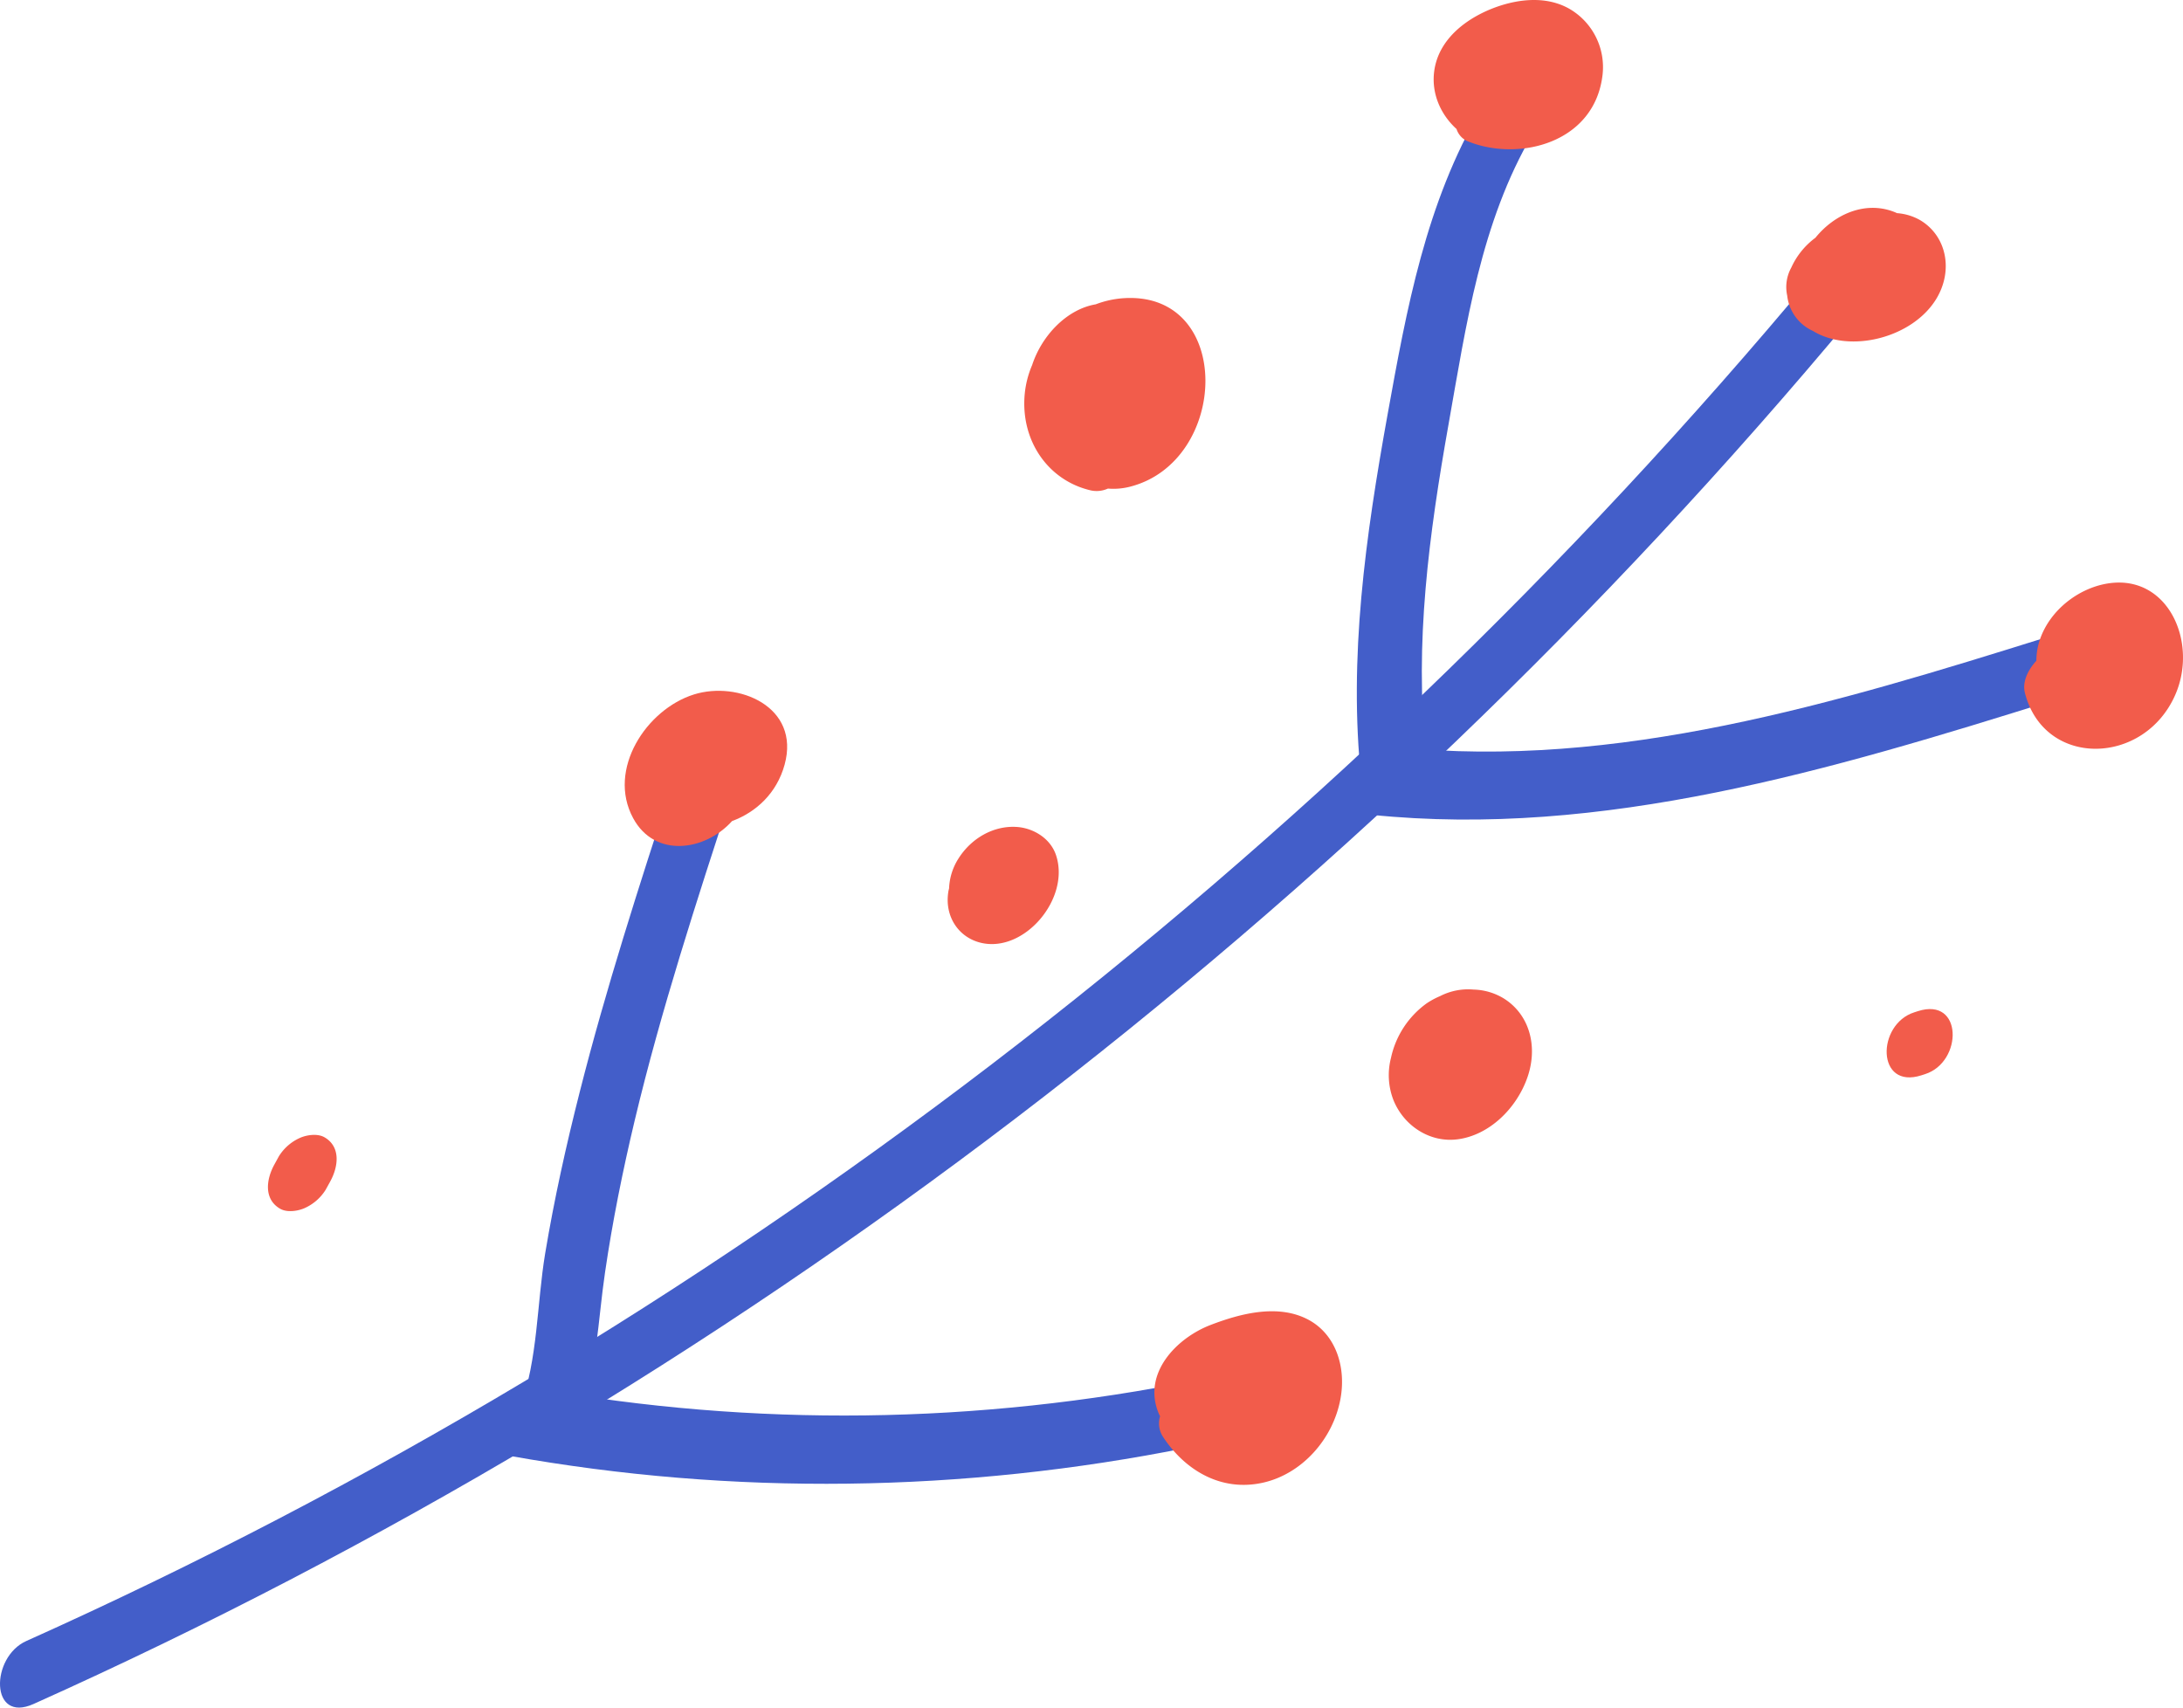 <svg xmlns="http://www.w3.org/2000/svg" viewBox="0.016 -0.006 1079.987 844.779" style=""><g><g data-name="Слой 2"><g data-name="Слой 1"><path d="M916.69 156.13C669.54 453 359.37 689.29 16.59 843-5 852.7-4.75 819.82 13 811.85c337.24-151.23 641.36-384.1 884.45-676.08 15.1-18.1 34.09 2.53 19.24 20.36z" fill="#435ec9"></path><path d="M264.74 686.73c108 19.33 218.46 18 328-4.06 22-4.41 13.08 29.84-4.66 33.41-112 22.5-225.57 23.89-336 4.14-20.41-3.66-4.64-36.58 12.66-33.49z" fill="#435ec9"></path><path d="M690.88 369.6c109 11.16 216.82-21.55 322.1-54.5 22.38-7 22.3 25.29 3.56 31.15-110.69 34.65-223.71 68.57-338.24 56.84-20.63-2.09-4.86-35.27 12.58-33.49z" fill="#435ec9"></path><path d="M758.29 66.21c-25.7 43.68-32.95 94.73-41.63 143.64-9.62 54.28-17 108.55-11.16 163 2 18.27-29.65 34.65-32 12.94-6.47-60.32 2.16-120.68 13-180.81 9.45-52.32 18.93-104.58 46.35-151.2 11.15-18.98 37.86-8.7 25.44 12.43z" fill="#435ec9"></path><path d="M362.08 392.2c-17.41 53.62-35 107.34-48.07 162.14-5.93 24.9-11 50-14.69 75.28-3.5 23.76-3.95 47.91-12.4 70.75-7 19-38.13 19-29.61-4 8.84-23.9 8.28-51.43 12.42-76.31 4.47-26.81 10.37-53.38 17.07-79.77 13-51.29 29.31-101.72 45.67-152.09 6.29-19.4 37.18-19.32 29.61 4z" fill="#435ec9"></path><path d="M646.49 652.46c14.08 7 19.58 23.3 16.74 39.3-3.61 20.24-19.23 37.52-38.51 41.77-20.48 4.53-38.38-6-49.36-22.75a12.2 12.2 0 0 1-1.42-10.16c-.19-.4-.41-.76-.59-1.18-8.47-19.86 8.72-37.54 25.67-44 14.91-5.73 32.9-10.24 47.47-2.98z" fill="#f25c4b"></path><path d="M1043.89 288.49c29-3.75 43.51 29.4 32.35 55.1-15.38 35.43-65 36.41-74.46-.87-1.37-5.4 1.54-11.34 5.68-15.83a32.8 32.8 0 0 1 1.76-10.52c5.17-15.1 19.99-25.99 34.67-27.88z" fill="#f25c4b"></path><path d="M898.15 117.62c9.25-11.43 24-18.14 38.16-13.09a22.14 22.14 0 0 1 2.2.91 27.05 27.05 0 0 1 11.37 3.42c13.11 7.73 16.54 24.66 8.28 38.64-11.55 19.56-42.77 27.55-61.2 16.24a21.85 21.85 0 0 1-12.77-17.51 19.88 19.88 0 0 1 2-13.81 37.68 37.68 0 0 1 11.96-14.8z" fill="#f25c4b"></path><path d="M777.51 5a33.34 33.34 0 0 1 15.35 31.86c-3.8 33.77-41 43.1-66 33.31a9.83 9.83 0 0 1-6.26-6.35c-7.6-6.91-12.43-17.12-11.09-28.25 2-16.41 16.4-26.83 30.3-31.94C752.22-.89 766.34-2 777.51 5z" fill="#f25c4b"></path><path d="M388.18 378.31c-3.88 14.11-14.09 23.48-26 27.89-13.3 14.81-38.17 18.49-48.94-1.47-13-24.05 6.55-53.81 30.1-61.18 21.77-6.81 52.77 5.92 44.84 34.76z" fill="#f25c4b"></path><path d="M729.09 489.56a30 30 0 0 1 15 4.46c12.67 8 16.81 23.66 11.67 38.71-5.32 15.56-19 29-34.86 30.93-13.58 1.67-26.48-6.76-31.57-19.59a34.07 34.07 0 0 1-1.16-20.71 44.86 44.86 0 0 1 17.67-27 39.24 39.24 0 0 1 6.6-3.56 30.42 30.42 0 0 1 16.65-3.24z" fill="#f25c4b"></path><path d="M503 409.1c8.19.53 16.66 5.59 19.45 13.93 7.2 21.5-15.7 48.49-37.13 43.39-11.25-2.68-18.21-13.32-16.08-25.6.08-.44.21-.88.31-1.32a29.49 29.49 0 0 1 4.64-14.76c6.4-10.13 17.43-16.38 28.81-15.64z" fill="#f25c4b"></path><path d="M542.1 150.55a47.76 47.76 0 0 1 13.28-3c55.19-4.1 53 81.06 3.3 93.32a32.86 32.86 0 0 1-10.55.83 13.48 13.48 0 0 1-8.39.92c-21.21-4.85-35.08-24.77-32.73-48.09a47.86 47.86 0 0 1 3.63-13.93c4.91-14.95 17.43-27.69 31.46-30.05z" fill="#f25c4b"></path><path d="M952.42 531.38l-1.83.59c-22.35 7.17-22.25-25.16-3.56-31.15l1.83-.59c22.35-7.17 22.25 25.16 3.56 31.15z" fill="#f25c4b"></path><path d="M160.55 562.63c8 4.62 7 14.29 2.81 21.91l-2.2 4a23.52 23.52 0 0 1-10.91 9.33c-3.43 1.37-8.4 2-11.67.1-8-4.63-7-14.3-2.8-21.91l2.19-4a23.52 23.52 0 0 1 10.91-9.33c3.43-1.38 8.41-1.98 11.67-.1z" fill="#f25c4b"></path></g></g></g></svg>